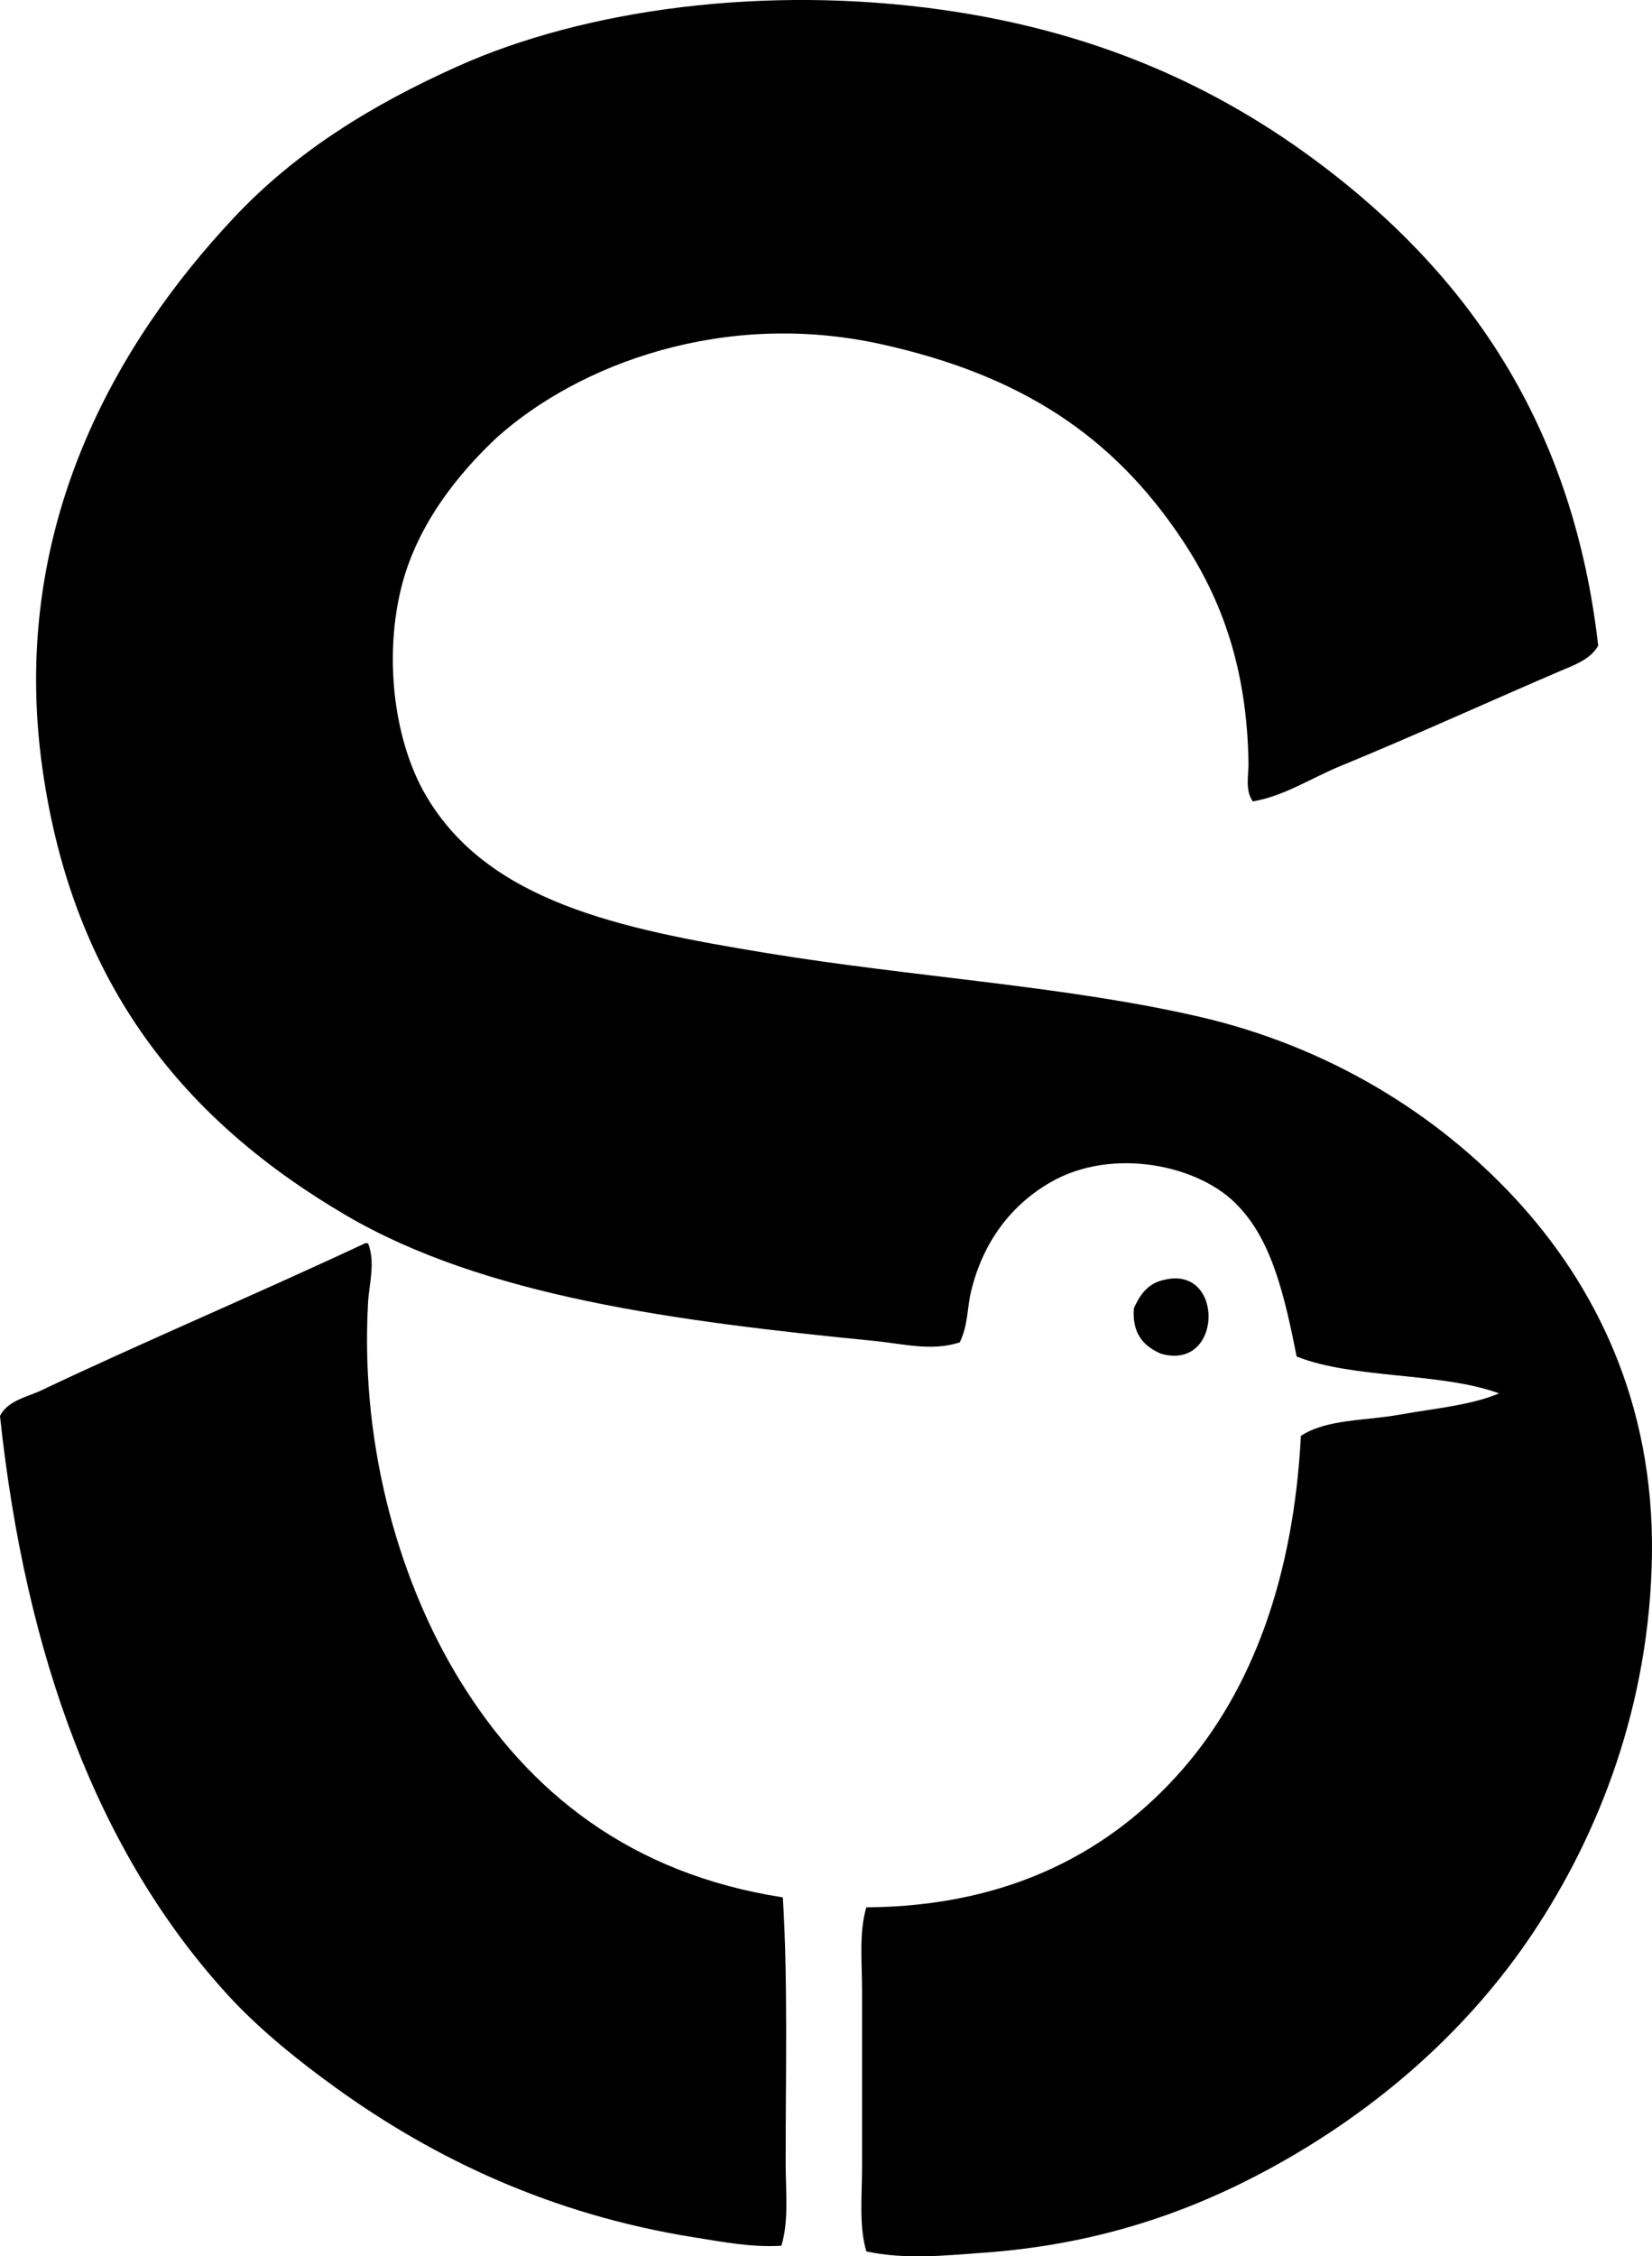 <?xml version="1.0" encoding="iso-8859-1"?>
<!-- Generator: Adobe Illustrator 19.2.0, SVG Export Plug-In . SVG Version: 6.00 Build 0)  -->
<svg version="1.1" xmlns="http://www.w3.org/2000/svg" xmlns:xlink="http://www.w3.org/1999/xlink" x="0px" y="0px"
	 viewBox="0 0 56.717 77.441" style="enable-background:new 0 0 56.717 77.441;" xml:space="preserve">
<g id="Key_x5F_Sabinal_x5F_70">
	<path style="fill-rule:evenodd;clip-rule:evenodd;" d="M43.01,27.506c-0.273-0.4-0.139-0.904-0.146-1.312
		c-0.05-3.254-0.92-5.634-2.284-7.679c-2.355-3.532-5.501-5.642-10.352-6.707c-5.364-1.178-10.346,0.679-13.17,3.208
		c-1.359,1.272-2.789,3.057-3.305,5.249c-0.58,2.462-0.18,5.251,0.875,7.047c2.132,3.632,6.626,4.566,11.664,5.394
		c5.071,0.834,10.262,1.126,14.871,2.188c4.488,1.033,8.184,3.363,10.838,6.22c2.739,2.949,4.788,7.001,4.714,12.247
		c-0.072,5.139-1.812,9.571-4.082,12.976c-2.224,3.335-5.34,6.073-8.991,8.068c-2.73,1.491-5.92,2.636-9.914,2.916
		c-1.269,0.089-2.625,0.243-3.985-0.048c-0.259-0.885-0.146-1.901-0.146-2.916c0-1.959,0-4.018,0-6.026
		c0-0.996-0.111-1.997,0.146-2.867c5.023-0.035,8.464-2.004,10.837-4.714c2.414-2.756,3.83-6.617,4.083-11.469
		c0.893-0.581,2.19-0.511,3.402-0.729c1.198-0.215,2.443-0.32,3.402-0.729c-2.006-0.732-4.989-0.487-6.95-1.264
		c-0.396-1.986-0.827-3.936-1.993-5.151c-1.29-1.413-4.316-2.069-6.463-0.827c-1.339,0.775-2.307,2.028-2.722,3.742
		c-0.135,0.556-0.102,1.165-0.389,1.75c-0.962,0.316-1.96,0.046-2.916-0.048c-6.833-0.674-13.418-1.531-18.176-4.325
		c-5.468-3.212-9.339-7.836-10.4-15.309C0.279,18.083,4.057,11.707,8.019,7.483c2.153-2.295,4.768-3.893,7.679-5.2
		c4.407-1.979,10.596-2.806,16.669-1.944c5.62,0.798,9.871,2.867,13.414,5.637c4.788,3.745,8.245,8.782,9.088,16.183
		c-0.258,0.476-0.85,0.677-1.312,0.875c-2.465,1.057-5.011,2.221-7.533,3.256C45.011,26.707,44.077,27.329,43.01,27.506z"/>
	<path style="fill-rule:evenodd;clip-rule:evenodd;" d="M12.539,42.669c0.032,0,0.065,0,0.097,0c0.26,0.665,0.037,1.387,0,2.041
		c-0.285,5.115,1.184,9.772,3.159,12.976c2.363,3.833,5.846,6.622,11.081,7.436c0.176,2.812,0.097,6.049,0.097,9.088
		c0,0.996,0.117,1.995-0.146,2.868c-1.024,0.066-2.054-0.139-3.013-0.291c-4.877-0.779-8.891-2.691-12.247-5.103
		c-1.352-0.972-2.694-2.062-3.742-3.208C3.362,63.601,0.878,56.843,0,48.598c0.263-0.53,0.938-0.651,1.41-0.875
		C5.002,46.021,8.897,44.377,12.539,42.669z"/>
	<path style="fill-rule:evenodd;clip-rule:evenodd;" d="M39.948,43.932c2.108-0.544,2.043,3.156-0.097,2.527
		c-0.573-0.253-0.987-0.666-0.923-1.555C39.134,44.446,39.402,44.05,39.948,43.932z"/>
</g>
<g id="Layer_1">
</g>
</svg>
